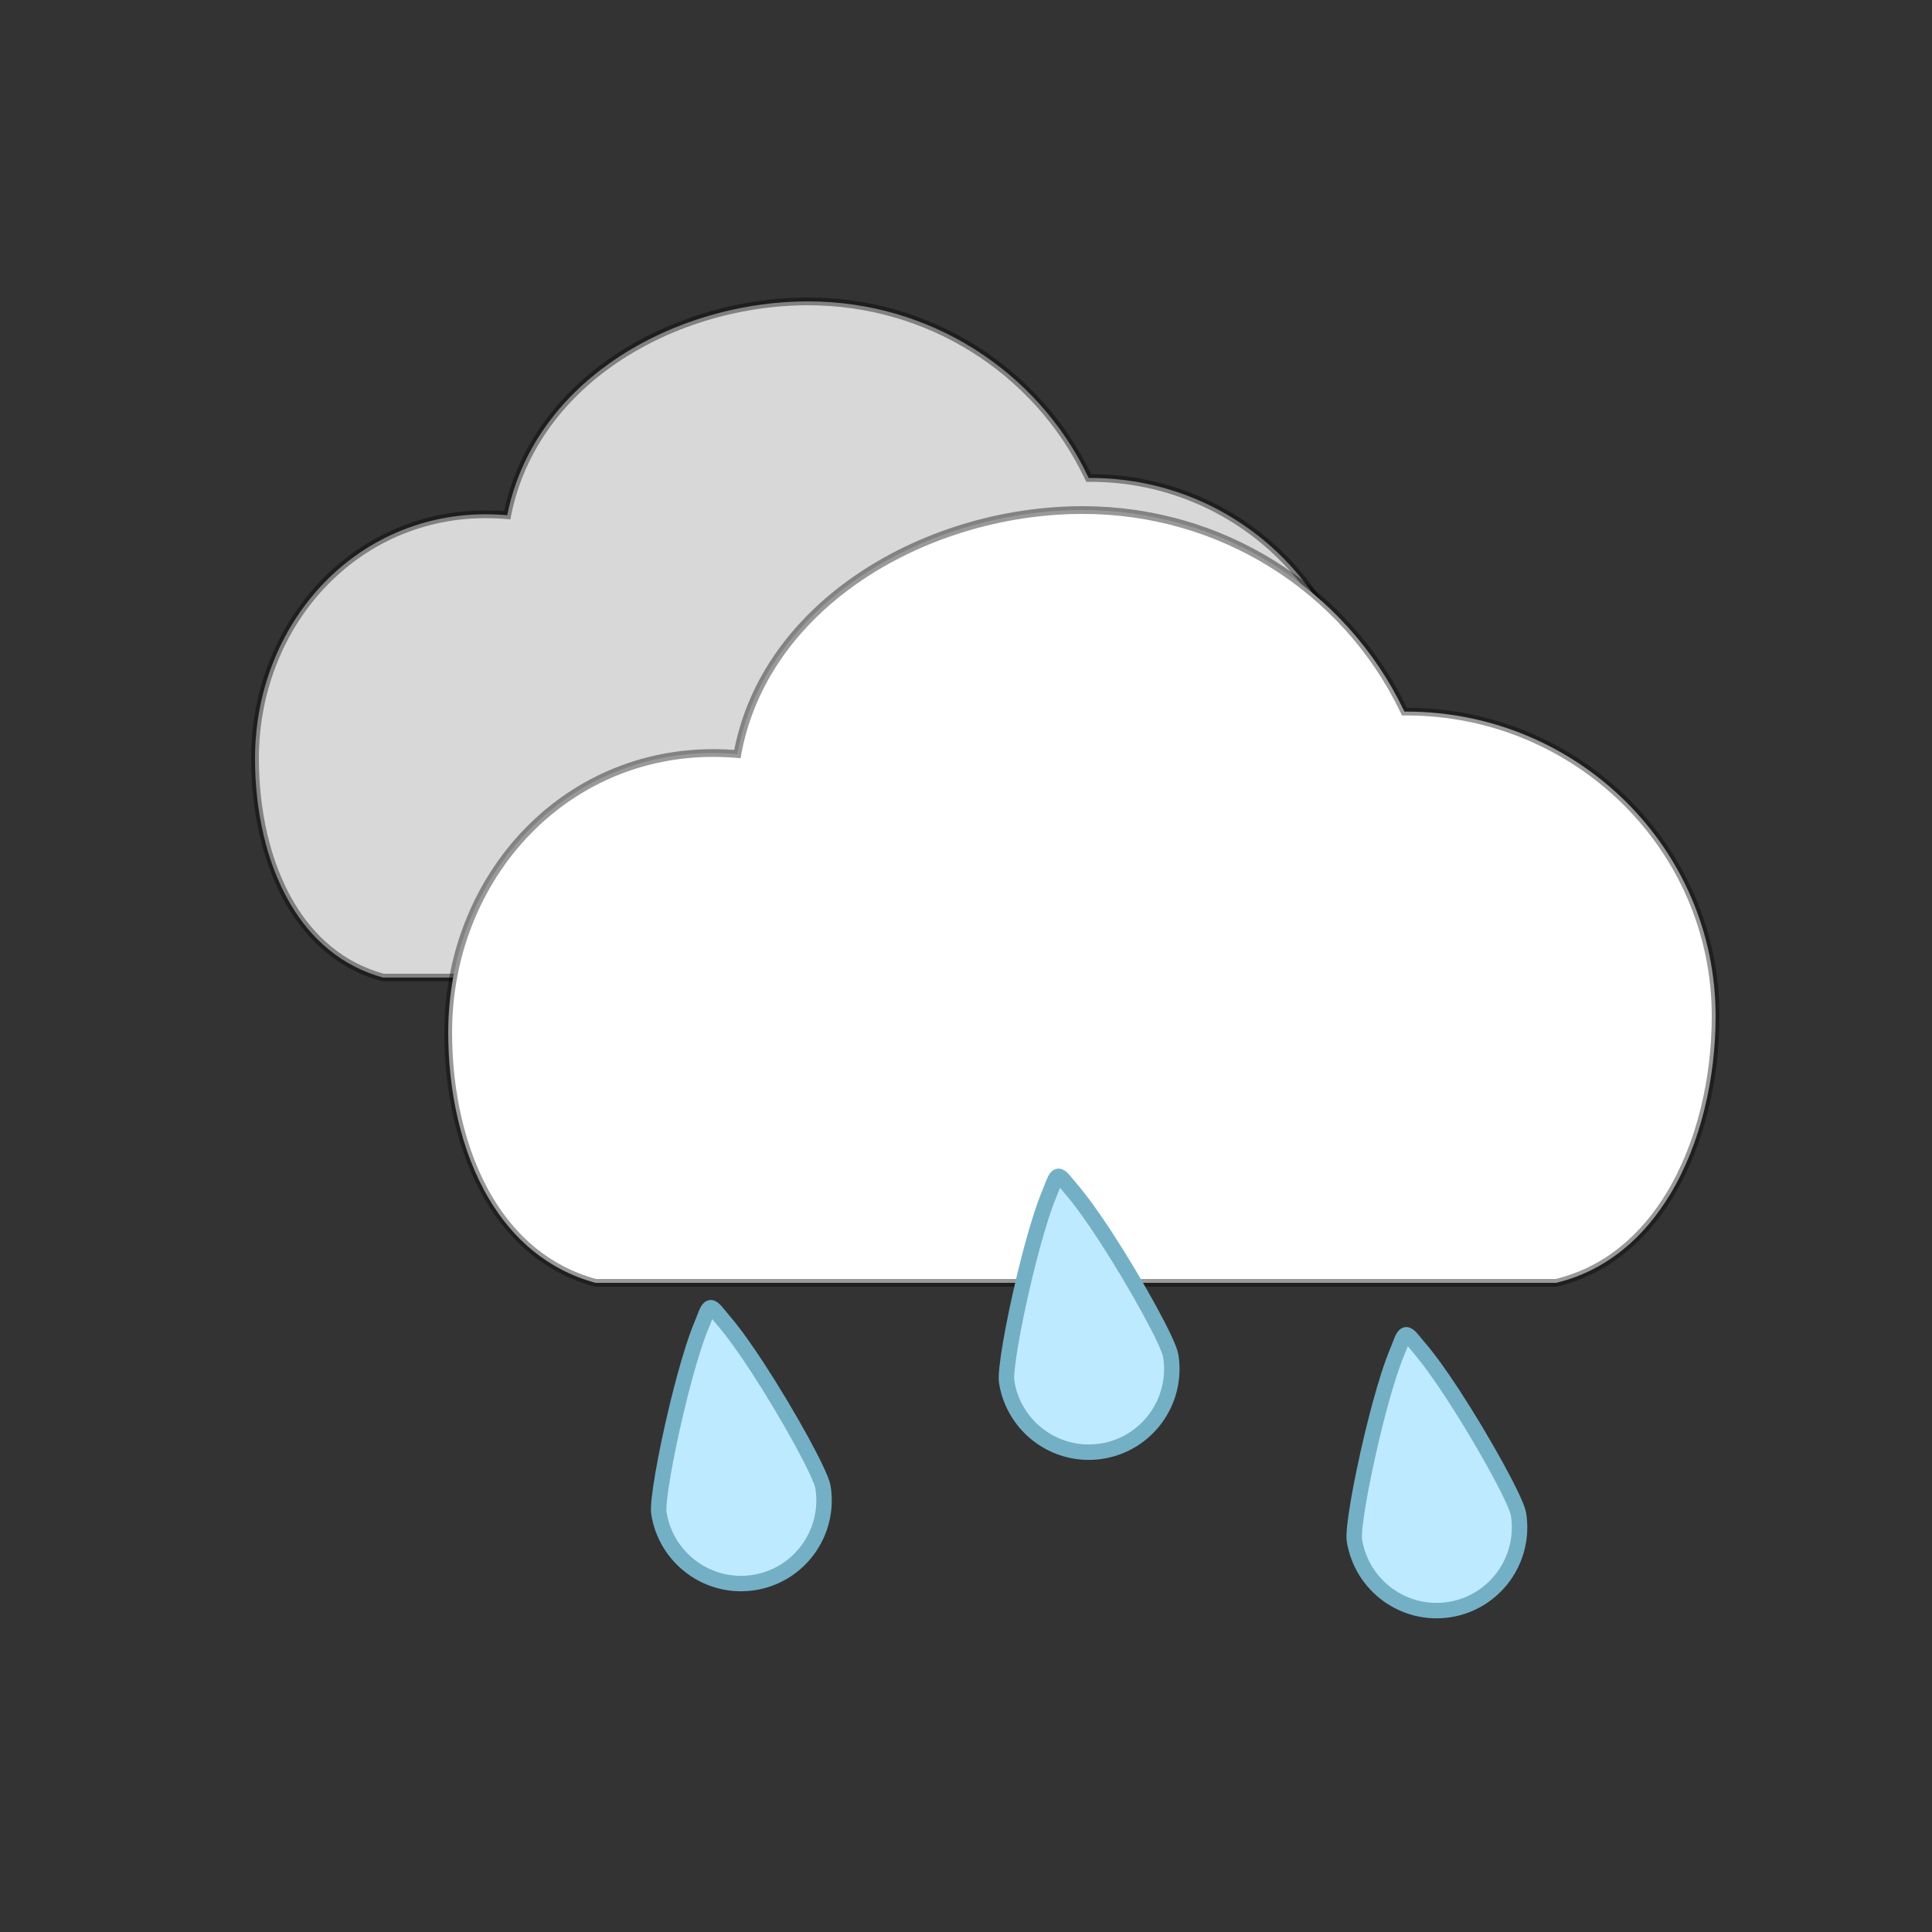 <?xml version="1.0" encoding="UTF-8"?>
<svg width="500px" height="500px" viewBox="0 0 500 500" version="1.1" xmlns="http://www.w3.org/2000/svg" xmlns:xlink="http://www.w3.org/1999/xlink">
    <rect x="0" y="0" width="500" height="500" fill="#333333" stroke="none"/>
    <title>6 - regen</title>
    <g id="6---regen" stroke="none" stroke-width="1" fill="none" fill-rule="evenodd">
        <path d="M209.173,78 C224.883,78 239.535,82.466 251.893,90.18 C264.655,98.147 274.972,109.579 281.48,123.134 C281.571,123.323 281.661,123.513 281.752,123.702 C281.961,123.701 282.17,123.701 282.379,123.701 C301.616,123.747 319.025,131.48 331.623,143.956 C344.214,156.425 352,173.632 352,192.636 C352,206.673 348.691,221.414 341.763,232.965 C335.884,242.766 327.391,250.267 316.076,253 L316.076,253 L99.162,253 C88.348,250.038 80.507,243.02 75.175,233.984 C68.801,223.18 66,209.503 66,196.324 C66,177.977 73.18,161.272 85.066,149.644 C96.54,138.419 112.401,131.932 130.399,133.27 C130.692,133.292 130.984,133.316 131.274,133.339 C131.331,133.054 131.39,132.768 131.451,132.482 C134.892,116.386 144.673,103.266 157.858,93.94 C172.366,83.677 190.996,78 209.173,78 Z" id="Path" stroke-opacity="0.403" stroke="#000000" stroke-width="2" fill="#D8D8D8"></path>
        <path d="M280.198,132 C298.228,132 315.044,137.105 329.227,145.923 C343.874,155.03 355.713,168.096 363.182,183.59 C363.273,183.78 363.363,183.969 363.454,184.157 C363.663,184.156 363.871,184.156 364.08,184.156 C386.163,184.208 406.148,193.049 420.61,207.314 C435.063,221.57 444,241.242 444,262.969 C444,279.013 440.201,295.862 432.25,309.065 C425.49,320.289 415.722,328.876 402.709,332 L402.709,332 L154.124,332 C141.685,328.613 132.664,320.578 126.532,310.227 C119.217,297.878 116,282.243 116,267.178 C116,246.199 124.243,227.101 137.889,213.805 C151.066,200.966 169.279,193.547 189.947,195.077 C190.245,195.099 190.542,195.123 190.837,195.146 C190.89,194.855 190.945,194.564 191.002,194.273 C194.627,175.849 206.037,160.84 221.279,150.178 C238.011,138.474 259.363,132 280.198,132 Z" id="Path-Copy" stroke-opacity="0.402" stroke="#000000" stroke-width="2" fill="#FFFFFF"></path>
        <path d="M279.5,304 C280.298,304 281.146,305.936 282.268,307.734 C284.317,311.017 286.684,315.772 289.035,321.017 C295.026,334.385 301,350.971 301,354.436 C301,360.391 298.593,365.783 294.701,369.686 C290.811,373.587 285.436,376 279.5,376 C273.564,376 268.189,373.587 264.299,369.686 C260.407,365.783 258,360.391 258,354.436 C258,351.618 261.951,340.124 266.648,328.74 L267.031,327.817 L267.031,327.817 L267.416,326.896 C268.254,324.902 269.109,322.927 269.965,321.017 C272.316,315.772 274.683,311.017 276.732,307.734 C277.854,305.936 278.702,304 279.5,304 Z" id="Path-Copy-2" stroke="#73B0C5" stroke-width="4" fill="#BDEAFF" transform="translate(279.5, 340) rotate(-9) translate(-279.5, -340) "></path>
        <path d="M189.5,338 C190.298,338 191.145,339.936 192.268,341.734 C194.317,345.017 196.684,349.772 199.035,355.017 C205.026,368.385 211,384.971 211,388.436 C211,394.391 208.593,399.783 204.701,403.686 C200.811,407.587 195.436,410 189.5,410 C183.564,410 178.189,407.587 174.299,403.686 C170.407,399.783 168,394.391 168,388.436 C168,385.618 171.951,374.124 176.648,362.74 L177.031,361.817 L177.031,361.817 L177.416,360.896 C178.254,358.902 179.109,356.927 179.965,355.017 C182.316,349.772 184.683,345.017 186.732,341.734 C187.854,339.936 188.702,338 189.5,338 L189.5,338 Z" id="Path-Copy-4" stroke="#73B0C5" stroke-width="4" fill="#BDEAFF" transform="translate(189.5, 374) rotate(-9) translate(-189.5, -374) "></path>
        <path d="M369.5,345 C370.298,345 371.146,346.936 372.268,348.734 C374.317,352.017 376.684,356.772 379.035,362.017 C385.026,375.385 391,391.971 391,395.436 C391,401.391 388.593,406.783 384.701,410.686 C380.811,414.587 375.436,417 369.5,417 C363.564,417 358.189,414.587 354.299,410.686 C350.407,406.783 348,401.391 348,395.436 C348,392.618 351.951,381.124 356.648,369.74 L357.031,368.817 L357.031,368.817 L357.416,367.896 C358.254,365.902 359.109,363.927 359.965,362.017 C362.316,356.772 364.683,352.017 366.732,348.734 C367.854,346.936 368.702,345 369.5,345 Z" id="Path-Copy-3" stroke="#73B0C5" stroke-width="4" fill="#BDEAFF" transform="translate(369.5, 381) rotate(-9) translate(-369.5, -381) "></path>
    </g>
</svg>